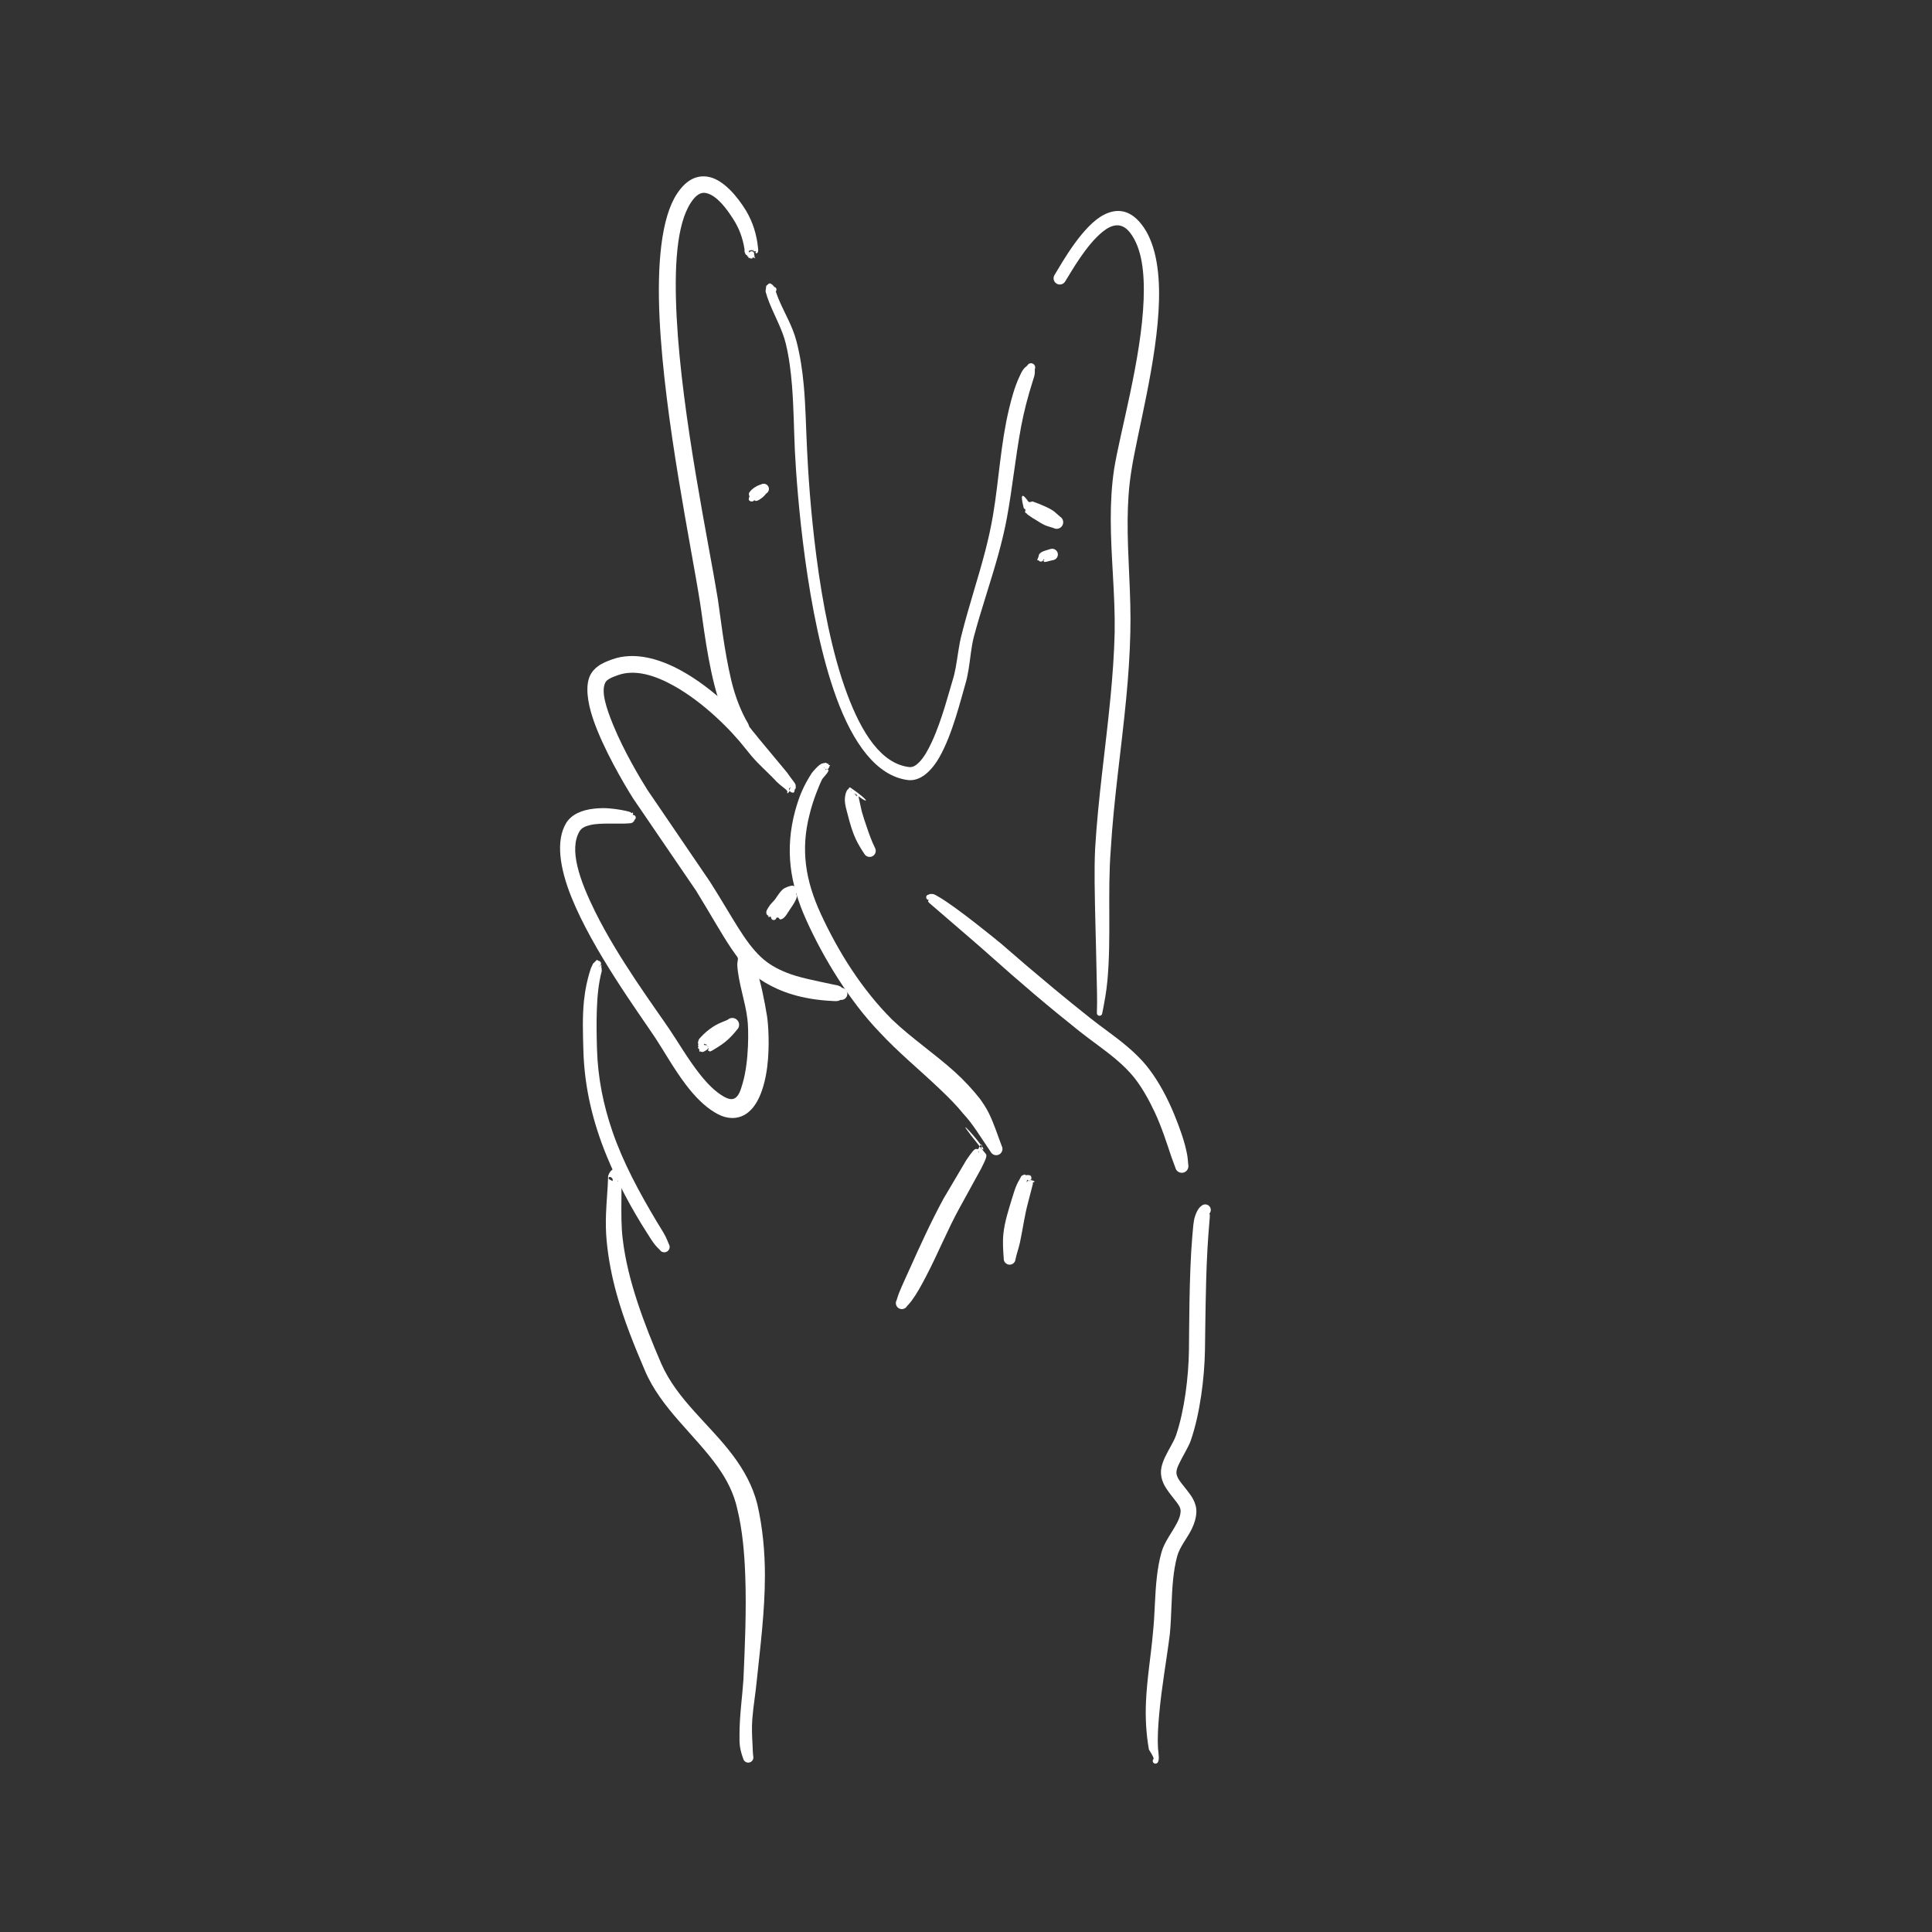 <?xml version="1.0" encoding="UTF-8" standalone="no"?>
<!DOCTYPE svg PUBLIC "-//W3C//DTD SVG 1.1//EN" "http://www.w3.org/Graphics/SVG/1.1/DTD/svg11.dtd">
<svg width="100%" height="100%" viewBox="0 0 5906 5906" version="1.1" xmlns="http://www.w3.org/2000/svg" xmlns:xlink="http://www.w3.org/1999/xlink" xml:space="preserve" xmlns:serif="http://www.serif.com/" style="fill-rule:evenodd;clip-rule:evenodd;stroke-linejoin:round;stroke-miterlimit:2;">
    <rect x="0" y="0" width="5906" height="5906" fill="#333333" stroke="none"/>
    <g id="Peace">
        <g id="_2" serif:id="2">
            <path d="M3696.42,3710.65C3696.8,3710.43 3698.1,3711.73 3698.1,3711.73C3698.1,3711.73 3698.56,3716.45 3698.3,3719.6C3697.79,3725.97 3697.25,3733.82 3696.43,3743.07C3692.82,3783.62 3688.93,3847.68 3687.22,3912.34C3684.73,4006.51 3683.97,4101.61 3683.51,4127.18C3682.76,4169.59 3679,4218.14 3671.93,4266.18C3664.79,4314.65 3654.3,4362.58 3640.21,4403.29C3633.02,4424.09 3615.54,4450.66 3604.13,4475.08C3600.19,4483.5 3596.91,4491.47 3596.34,4498.61C3595.31,4512 3603.37,4523.19 3611.79,4534.39C3624.2,4550.9 3638.82,4566.77 3647.54,4583.4C3654.14,4595.98 3657.75,4609.03 3657.19,4622.75C3656.46,4640.68 3651.09,4657.43 3643.28,4673.58C3629.56,4701.99 3606.42,4727.96 3598.33,4758.21C3592.39,4780.45 3588.78,4803.2 3586.37,4826.2C3580.43,4882.57 3581.56,4940.34 3576.05,4996.04C3566.09,5075.49 3550.63,5159.1 3543.48,5241.26C3540.43,5276.25 3537.97,5310.74 3540,5344.99C3539.93,5347.2 3543.64,5370.78 3541.91,5380.01C3540.93,5385.23 3539.23,5388.63 3536.85,5389.86C3533.18,5392.5 3528.06,5391.68 3525.41,5388.02C3523.52,5385.4 3523.4,5382.04 3524.82,5379.37C3525.93,5379.09 3526.47,5378.28 3526.59,5377.12C3526.61,5377.09 3526.63,5377.07 3526.66,5377.05C3526.64,5377.07 3526.61,5377.09 3526.59,5377.1C3527.25,5370.12 3512.71,5350.06 3512.24,5348.36C3503.74,5301.18 3501.06,5252.44 3503.15,5203.13C3506.2,5131.58 3518.62,5059.58 3524.52,4990.71C3530.54,4934.97 3529.92,4877.09 3536.42,4820.69C3539.36,4795.13 3543.71,4769.87 3550.58,4745.19C3559.77,4712.1 3584.33,4683.28 3599.68,4652.26C3604.67,4642.17 3608.54,4631.81 3609.1,4620.57C3609.74,4607.77 3600.58,4597.02 3591.69,4585.55C3578.78,4568.91 3564.41,4552.1 3556.39,4534C3550.93,4521.67 3548.08,4508.75 3549.11,4494.98C3550.01,4482.97 3554.49,4469.24 3561.06,4455.06C3571.67,4432.1 3588.33,4407.3 3595.01,4387.75C3608.04,4349.59 3617.6,4304.65 3624.09,4259.24C3630.65,4213.33 3634.03,4166.94 3634.56,4126.43C3635.21,4088.16 3634.65,3895.16 3644.69,3780.68C3646.91,3755.45 3648.03,3733.45 3653.02,3718.35C3658.95,3700.39 3666.52,3690.23 3672.35,3686.69C3678.98,3680.07 3689.74,3680.07 3696.36,3686.69C3702.97,3693.3 3702.99,3704.02 3696.42,3710.65ZM3524.82,5379.37C3524.68,5379.4 3524.53,5379.43 3524.38,5379.45C3522.8,5379.64 3525.26,5378.06 3526.59,5377.1C3526.59,5377.11 3526.59,5377.11 3526.59,5377.12C3525.85,5377.77 3525.26,5378.54 3524.82,5379.37Z" style="fill:#fff;"/>
            <path d="M2839.19,2751.1C2834.67,2750.99 2831.09,2747.23 2831.2,2742.71C2831.31,2738.19 2835.07,2734.61 2839.59,2734.72C2841.66,2732.66 2842.66,2732.7 2850.68,2732.86C2855.73,2732.96 2862.57,2737.53 2871.26,2742.61C2925.22,2774.14 3044.19,2871.42 3059.8,2884.26C3113.08,2930.85 3167.24,2976.97 3221.97,3022.32C3258.42,3052.53 3295.1,3082.43 3332.1,3111.71C3368.48,3140.58 3407.56,3167.01 3443.28,3197C3468.47,3218.14 3492.02,3241.02 3512.16,3267.38C3542.03,3306.48 3568.89,3355.97 3590.05,3407.97C3606.43,3448.24 3621.5,3489.51 3628.85,3528.84C3630.87,3539.7 3631.52,3550.25 3632.45,3560.64C3634.83,3571.56 3627.9,3582.35 3616.99,3584.73C3606.08,3587.11 3595.29,3580.18 3592.91,3569.27C3589.17,3558.15 3584.4,3547.14 3580.43,3535.25C3566.03,3492.16 3550.78,3444.55 3530.17,3400.48C3512.7,3363.13 3492.95,3327.82 3470.86,3298.96C3453.03,3275.67 3432.08,3255.58 3409.81,3236.89C3374.44,3207.22 3335.76,3181.05 3299.76,3152.46C3253.22,3115.41 3207.06,3077.56 3161.55,3038.97C3116.07,3000.39 3071.23,2961.07 3026.89,2921.56C3012.47,2907.9 2898.25,2809.98 2851.8,2769.82C2845.38,2764.26 2840.09,2760.29 2837.7,2756.76C2835.36,2753.3 2840.22,2752.22 2839.19,2751.1Z" style="fill:#fff;"/>
            <path d="M3369.38,3097.96C3368.87,3102.45 3364.81,3105.68 3360.32,3105.17C3355.83,3104.66 3352.6,3100.59 3353.11,3096.1C3354.69,3056.32 3352.93,3016.73 3352.21,2976.67C3350.53,2883.61 3347.15,2789.76 3346.18,2696.57C3345.82,2662.66 3346.21,2628.86 3347.66,2595.22C3356.79,2439.95 3379.89,2285.86 3394.76,2131.11C3401.06,2065.49 3405.91,1999.76 3407.45,1933.74C3409.43,1818.27 3395.63,1702.7 3395.52,1587.46C3395.47,1536.69 3398.08,1485.99 3405.56,1435.4C3423.53,1321.74 3489.26,1097.15 3496.03,916.034C3499.16,832.547 3490.59,758.58 3454.99,711.913C3428.71,677.437 3398.59,685.901 3370.73,708.391C3320.16,749.198 3275.42,829.698 3255.97,860.698C3250.45,869.637 3238.72,872.416 3229.78,866.901C3220.84,861.385 3218.06,849.65 3223.58,840.711C3247.77,800.816 3310.68,687.888 3376.24,655.683C3414.12,637.069 3453.3,639.872 3489.22,685.357C3530.82,738.093 3545.29,821.889 3543.02,917.469C3538.68,1100.58 3474.76,1328.32 3457.88,1443.37C3450.35,1491.35 3447.55,1539.46 3447.12,1587.67C3446.1,1703.15 3458.55,1819.12 3455.32,1934.82C3453.85,2002.01 3449.08,2068.92 3442.69,2135.71C3427.94,2289.88 3404.66,2443.36 3395.47,2598.04C3385.27,2729.98 3397.31,2865.44 3385.28,2997.82C3382.21,3031.71 3376.05,3064.78 3369.38,3097.96Z" style="fill:#fff;"/>
            <path d="M2366.41,877.07C2369.57,877.442 2372.35,879.643 2373.31,882.879C2374.17,885.781 2373.35,888.784 2371.41,890.837C2384.75,931.431 2407.49,968.366 2423.26,1008.36C2427.71,1019.64 2431.62,1031.16 2434.72,1043.02C2445.95,1086.21 2452.69,1130.91 2456.88,1176.12C2463.03,1242.5 2463.76,1309.94 2467.15,1374.99C2473.04,1501.1 2497.05,1873.4 2589.66,2121.53C2634.98,2242.93 2694.99,2334.99 2779.45,2344.89C2790.77,2346.2 2800.57,2339.58 2810.05,2329.95C2824.52,2315.22 2836.97,2292.97 2848.49,2268.13C2879.82,2200.55 2901.57,2113.29 2911.75,2080.76C2916,2067.44 2919.05,2054.04 2921.55,2040.59C2927.87,2006.45 2930.96,1972.1 2940.03,1938.36C2961.63,1852.48 2989.95,1768.87 3012.12,1683.17C3021.41,1647.25 3029.56,1610.95 3035.71,1573.98C3053.47,1469.05 3058.96,1356.19 3084.53,1250.12C3092.45,1217.27 3101.16,1184.55 3115.1,1154.09C3119.37,1144.76 3123.3,1135.24 3129.76,1127.27C3133,1123.27 3136.32,1121.17 3140.2,1117.79C3143.18,1111.41 3150.77,1108.65 3157.15,1111.63C3163.53,1114.61 3166.29,1122.2 3163.31,1128.58C3163.02,1134.21 3163.78,1138.69 3162.87,1144.26C3161.7,1151.46 3159.16,1158.23 3156.97,1165.18C3142.48,1211.01 3130.08,1257.62 3121.2,1305.55C3104.18,1397.48 3094.72,1492.19 3078.36,1581.43C3071.37,1619.53 3062.28,1656.87 3052.12,1693.84C3028.68,1779.13 2999.4,1862.33 2976.68,1947.84C2968.49,1980.77 2966.25,2014.2 2960.74,2047.47C2958.23,2062.61 2955.07,2077.71 2950.59,2092.74C2938.68,2131.64 2911.86,2246.25 2870.23,2317.25C2843.86,2362.23 2809.99,2389.2 2774.5,2384.45C2679.02,2371.76 2607.51,2271.43 2557.01,2133.61C2464.58,1881.34 2436.22,1504.7 2429.81,1376.8C2426.93,1312.16 2426.37,1245.2 2421.11,1179.2C2417.66,1135.78 2412.28,1092.76 2402.28,1051.13C2399.74,1040.5 2396.47,1030.17 2392.72,1020.03C2376.54,976.284 2352.38,935.842 2340.23,890.994L2342.26,874.116C2346.76,870.956 2350.78,862.916 2357.37,867.965C2359.28,869.435 2361.66,870.14 2364.03,873.55C2364.97,874.903 2366.74,876.039 2366.41,877.07Z" style="fill:#fff;"/>
            <path d="M2305.89,1528.44C2304.44,1531.39 2301.29,1533.29 2297.82,1532.99C2289.29,1532.23 2287.68,1527.51 2289.7,1521.11C2289.95,1520.3 2291,1519.54 2291.02,1518.33C2291.09,1512.92 2289.3,1517.81 2289.39,1508.61C2289.4,1507.13 2290.35,1506.18 2291.3,1504.68C2294.51,1499.62 2300.66,1494.07 2307.01,1489.87C2316.46,1483.61 2326.24,1480.88 2327.28,1480.56C2335.07,1476.5 2344.7,1479.52 2348.76,1487.31C2352.83,1495.1 2349.8,1504.72 2342.01,1508.79C2341.33,1509.32 2336.84,1516.09 2329.67,1521.6C2324.63,1525.48 2318.99,1529.52 2314.15,1530.82C2309.34,1532.12 2307.03,1530.7 2305.89,1528.44ZM2304.23,1518.94C2304.15,1518.81 2304.06,1518.72 2303.95,1518.68C2304.04,1518.76 2304.14,1518.85 2304.23,1518.94Z" style="fill:#fff;"/>
            <path d="M3139.68,1572.04C3139.16,1571.94 3138.63,1571.36 3138.51,1571.25L3139.68,1572.04ZM3139.68,1572.04C3139.92,1572.09 3140.17,1572.03 3140.37,1571.75C3141.31,1570.45 3136.01,1569.58 3134.76,1567.28C3131.52,1561.33 3134.52,1566.11 3134.41,1561.41C3134.35,1558.8 3134.36,1557.45 3134.39,1556.81C3132.32,1556.2 3130.49,1554.77 3129.43,1552.7C3129.93,1552.58 3109.59,1484.65 3143.43,1533.12C3146.21,1537.1 3155.3,1532.76 3156.03,1532.75L3178.74,1541.22C3191.94,1547.28 3205.73,1552.3 3217.84,1560.3C3226.05,1565.72 3232.48,1572.63 3239.99,1579.01C3249.64,1584.46 3253.04,1596.72 3247.59,1606.37C3242.14,1616.02 3229.88,1619.42 3220.23,1613.97C3210.99,1610.86 3201.84,1608.97 3192.99,1604.88C3180.41,1599.07 3169.28,1590.57 3157.15,1583.82L3139.68,1572.04ZM3134.6,1556.87C3134.63,1557.11 3134.66,1557.35 3134.66,1557.35C3134.66,1557.35 3134.76,1557.21 3134.95,1556.96C3134.83,1556.93 3134.71,1556.9 3134.6,1556.87Z" style="fill:#fff;"/>
            <path d="M3190.08,1708.96C3189.97,1711.58 3188.61,1714.1 3186.22,1715.58C3182.38,1717.96 3177.33,1716.78 3174.94,1712.94C3166.49,1712.4 3172.87,1712.11 3175.98,1696.08C3176.43,1693.75 3178.2,1692.57 3180.98,1690.04C3186.86,1684.69 3200.3,1681.78 3212.3,1677.98C3221.69,1675.72 3231.15,1681.52 3233.41,1690.92C3235.66,1700.31 3229.87,1709.77 3220.47,1712.03C3210.28,1713.72 3200.09,1717.58 3193.58,1717.99C3191.15,1718.15 3190.24,1713.84 3190.12,1715.14C3189.97,1716.6 3189.04,1713.04 3190.15,1713.01C3194.08,1712.93 3191.82,1711.32 3190.08,1708.96Z" style="fill:#fff;"/>
            <path d="M2522.74,2350.55C2523.84,2352.68 2523.98,2355.36 2526.02,2352.28C2527.21,2350.49 2536.03,2353.12 2531.25,2352.74C2530.11,2352.65 2533.13,2353.5 2532.61,2355.33C2532.12,2357.09 2531.37,2359.13 2529.79,2361.46C2524.27,2369.56 2514.33,2379.91 2513.62,2381.32C2506.76,2395.02 2501.12,2409.24 2495.64,2423.6C2487.4,2445.14 2480.25,2467.12 2474.88,2489.45C2460.89,2543.42 2457.8,2593.88 2463.89,2643.35C2470.03,2693.31 2485.55,2742.24 2508.73,2792.73C2535.19,2850.26 2567.12,2909.27 2604.02,2964.93C2640.64,3020.17 2682.17,3072.05 2726.89,3116.62C2786.47,3173.78 2857.65,3221.32 2919.59,3277.5C2947.74,3303.03 2973.48,3330.75 2996.66,3360.33C3006.23,3373.95 3015.28,3387.67 3022.59,3402.4C3038.73,3434.94 3049.2,3469.18 3062.31,3503.3C3067.23,3512.65 3063.62,3524.24 3054.27,3529.15C3044.92,3534.07 3033.33,3530.47 3028.41,3521.11C3014.14,3500.05 3000.59,3479.18 2986.38,3458.26C2973.17,3438.8 2959.4,3420.13 2943.05,3402.83C2921.71,3376.21 2897.16,3352.28 2872.19,3328.48C2811.14,3270.29 2744.59,3215.86 2688.09,3154.68C2642.07,3106.71 2599.93,3050.9 2562.26,2992.16C2524.86,2933.83 2491.79,2872.63 2464.82,2812.72C2439.83,2757.31 2423.3,2703.61 2417.05,2648.91C2410.76,2593.81 2414.77,2537.69 2430.95,2477.83C2436.62,2457.71 2442.99,2437.63 2451.42,2418.41C2459.9,2399.07 2470.21,2380.68 2481.68,2363.02C2483.31,2360.79 2503.66,2335.49 2514.56,2333.6C2525.27,2331.75 2525.29,2330.63 2526.82,2333.12C2528.71,2336.21 2531.48,2331.86 2531.46,2334.82C2531.42,2339.83 2541.5,2338.15 2535.45,2342.42C2534.33,2343.21 2536.61,2344.21 2534.74,2344.9C2533.9,2349.34 2529.61,2352.26 2525.17,2351.42C2524.3,2351.26 2523.48,2350.96 2522.74,2350.55ZM2520.38,2348.58C2519.87,2347.96 2519.45,2347.28 2519.14,2346.54C2518.92,2347.69 2518.04,2348.81 2519.54,2348.6C2519.84,2348.55 2520.12,2348.55 2520.38,2348.58ZM2518.67,2345C2518.58,2344.55 2518.52,2344.08 2518.51,2343.61C2517.95,2344.07 2517.32,2344.38 2518,2344.64C2518.28,2344.74 2518.5,2344.86 2518.67,2345Z" style="fill:#fff;"/>
            <path d="M2624.16,2434.03L2634.13,2479.55C2638.29,2495.01 2643.52,2510.09 2648.61,2525.19C2656.25,2547.83 2664.09,2570.3 2674.74,2591.82C2679.76,2600.82 2676.53,2612.21 2667.53,2617.23C2658.52,2622.25 2647.14,2619.01 2642.12,2610.01C2632.42,2595.37 2623.22,2580.6 2615.91,2564.74C2605.03,2541.17 2597.98,2515.98 2591.53,2490.7C2588.53,2478.27 2581.67,2458.27 2582.73,2440.99C2583.39,2430.22 2585.82,2420.62 2591.01,2413.34C2596.31,2413.18 2593.71,2403.58 2600.66,2408.35C2661.2,2449.95 2654.78,2457.72 2624.16,2434.03ZM2620.79,2431.38C2618.67,2429.68 2616.46,2427.85 2614.16,2425.88C2614.06,2425.95 2613.96,2426.02 2613.86,2426.08C2615.4,2428.45 2620.75,2441.96 2617.74,2432.51C2617.09,2430.48 2620.53,2434.11 2620.5,2432.39C2620.49,2431.99 2620.6,2431.66 2620.79,2431.38ZM2613.49,2426.31C2612.78,2426.72 2612.02,2427.02 2611.24,2427.2C2612.21,2427.65 2614.18,2429.92 2613.56,2426.72C2613.53,2426.56 2613.51,2426.42 2613.49,2426.31ZM2601.35,2420.76C2600.77,2417.72 2601.95,2414.47 2604.63,2412.55C2600.7,2415.37 2600.26,2418.27 2601.35,2420.76Z" style="fill:#fff;"/>
            <path d="M2290.82,771.468C2293.06,768.337 2297.27,767.123 2300.9,768.782C2305.01,770.662 2306.82,775.526 2304.94,779.636C2311.45,785.185 2303.55,781.351 2305.84,784.609C2314.75,797.286 2300.11,781.215 2300.04,789.596C2300.02,792.173 2298.38,787.717 2297.86,790.069C2297.14,793.293 2296.32,787.227 2294.97,790.1C2292.9,794.486 2294.25,785.35 2290.74,788.945C2288.91,790.825 2290.93,786.116 2288.63,787.741C2284.55,790.627 2291.38,782.585 2284.92,784.164C2280.44,785.256 2289.25,782.607 2281.56,779.497C2279.27,778.572 2278.64,776.367 2276.46,770.617C2275.36,767.711 2276.3,763.542 2275.9,761.513C2273.27,744.615 2269.04,728.454 2263.22,712.881C2257.5,697.545 2250.04,682.887 2240.77,668.746C2221.07,637.848 2191.68,597.661 2158.88,590.201C2142.68,586.517 2127.52,595.514 2111.82,619.576C2067.9,686.847 2060.58,817.934 2068.57,970.619C2084.56,1276.24 2167.92,1666.03 2194.37,1831.3C2201.71,1878.79 2213.24,1986.41 2235.53,2080.12C2248.3,2133.78 2267.86,2180.08 2286.35,2210.86C2289,2215.29 2289.27,2219.9 2291.81,2223.79C2300.06,2230.67 2301.18,2242.95 2294.3,2251.2C2287.43,2259.46 2275.14,2260.58 2266.89,2253.7C2258.18,2249.07 2249.95,2243.11 2242.18,2234.63C2221.71,2212.28 2208.24,2175.37 2195.53,2135.15C2163.15,2032.61 2148.7,1895.63 2139.62,1839.96C2113.59,1673.53 2031.02,1280.9 2016.27,973.241C2008.3,806.987 2021.5,664.9 2069.69,591.92C2101.79,543.302 2137.56,533.674 2170.29,541.599C2213.65,552.097 2255.38,602.434 2280.58,643.992C2290.93,661.543 2299.11,679.608 2305.1,698.41C2311.02,717.003 2314.99,736.21 2317.06,756.179C2317.4,759.476 2318.58,765.799 2316.87,770.743C2316.16,772.805 2312.64,773.464 2313.78,774.522C2316.03,776.592 2309.33,773.71 2310.29,772.814C2312.56,770.69 2307.16,772.482 2308.84,770.845C2317.01,762.86 2301.47,772.79 2302.74,765.547C2303.88,759.065 2298.9,770.483 2297.18,764.305C2296.1,760.401 2295.86,768.663 2293.44,764.899C2291.96,762.579 2293.27,768.246 2291.04,766.004C2289.07,764.019 2291.77,769.906 2288.88,767.832C2286.01,765.777 2292.27,771.802 2288.17,769.745C2286.76,769.037 2289.28,770.327 2290.82,771.468Z" style="fill:#fff;"/>
            <path d="M2414.27,2417.33C2413.1,2420.61 2404.07,2430.48 2406.85,2421.14C2408.64,2415.12 2392.62,2407.74 2373.83,2389.33C2355.39,2369.25 2334.97,2351.17 2316.01,2331.55C2302.74,2317.81 2290.43,2303.21 2278.7,2288.17C2234.05,2230.88 2149.98,2146.76 2060.43,2096.74C2002.07,2064.15 1941.58,2045.23 1889.14,2063.82C1880.4,2066.93 1870.86,2070.25 1862.54,2075.18C1857.27,2078.32 1852.34,2082.01 1849.78,2087.75C1837.39,2115.47 1853.19,2163.89 1874.09,2215.32C1906.27,2294.54 1956.53,2378.77 1978.63,2413.94L2170.68,2695.88C2240.29,2805.59 2275.07,2877.85 2326.31,2925.8C2347.81,2945.93 2372.75,2960.61 2404.4,2973.33C2440.91,2988 2486.8,2996.65 2546.8,3009.54C2554.04,3011.1 2561.71,3011.84 2568.67,3015.41C2571.03,3016.62 2571.75,3018.02 2573.83,3019.74C2584.01,3020.93 2591.3,3030.17 2590.11,3040.36C2588.91,3050.54 2579.67,3057.84 2569.48,3056.64C2566.66,3057.82 2565.1,3059.02 2562.15,3059.65C2556.65,3060.83 2551.19,3060.27 2545.78,3060.01C2448.55,3055.22 2386.17,3031.55 2338.77,3003.6C2254.79,2954.07 2219.26,2871.12 2127.81,2722.73L1935.57,2441.04C1909.02,2398.89 1843.79,2289.03 1812.84,2197.34C1794.95,2144.36 1789.8,2096.47 1802.99,2066.87C1808.72,2054.01 1817.78,2043.96 1828.82,2036.03C1841.69,2026.78 1857.5,2020.63 1871.97,2015.48C1937.08,1992.31 2013.09,2011.26 2085.56,2051.78C2181.36,2105.35 2271.23,2195.51 2318.89,2256.91L2406.48,2362.25C2421.04,2384.01 2431.47,2393.74 2432.17,2399.96C2433.87,2415.13 2430.99,2409.48 2430.16,2411.94C2427.46,2420.03 2429.56,2424.89 2420.86,2422.56C2417.76,2422.15 2415.3,2420.06 2414.27,2417.33ZM2413.92,2416.11C2413.73,2415.23 2413.69,2414.31 2413.82,2413.37C2414.26,2410.07 2416.61,2407.49 2419.61,2406.59C2413.11,2407.66 2409.14,2411.76 2413.92,2416.11Z" style="fill:#fff;"/>
            <path d="M1934.01,2491.31C1937.55,2490.74 1941.19,2492.56 1942.76,2495.98C1944.64,2500.09 1942.83,2504.96 1938.72,2506.84C1938.91,2512.24 1941.28,2506.79 1933.31,2514.57C1931.08,2516.74 1926.2,2516.51 1920.16,2517.09C1906.43,2518.38 1884.11,2517.24 1859.84,2517.61C1841.51,2517.89 1822.01,2517.95 1804.85,2521.95C1790.87,2525.22 1778.27,2530.14 1771.84,2540.95C1738.63,2596.26 1771.21,2689.82 1819.8,2787.89C1890.41,2930.42 2001.61,3079.92 2045.23,3144.67C2072.14,3184.16 2103,3237.72 2139.02,3283.33C2161.6,3311.91 2186.14,3337.32 2213.35,3352.7C2225.53,3359.33 2235.21,3361.71 2243.3,3358.59C2258.33,3352.8 2263.99,3332.9 2270.45,3310.73C2290.16,3243.09 2288.71,3143.46 2284.69,3114.61C2278.33,3061.13 2257.58,3006.19 2253.88,2951.6C2253.4,2944.46 2255.19,2938.76 2255.85,2931.74C2253.1,2921.66 2259.05,2911.25 2269.12,2908.51C2279.2,2905.76 2289.61,2911.71 2292.35,2921.78C2295.61,2925.3 2298.46,2927.1 2301.01,2931.21C2305.69,2938.76 2307.67,2947.63 2310.46,2956.21C2326.25,3004.82 2336.65,3056.76 2344.69,3105.91C2348.52,3129.84 2353.43,3197.46 2345.3,3261.8C2340.29,3301.49 2329.93,3339.73 2314.51,3366.96C2299.96,3392.64 2280.68,3409.82 2257.37,3415.45C2237.37,3420.28 2213.29,3417.98 2185.46,3400.88C2153,3381.66 2123.4,3351.04 2096.8,3316.04C2060.85,3268.75 2030.06,3213.6 2003.24,3172.77C1952.54,3096.58 1812.12,2904.97 1746.89,2742.84C1710.3,2651.88 1698.88,2569.09 1730.6,2516.21C1746.74,2489.56 1779.21,2475.8 1816.19,2472C1831.12,2470.47 1846.73,2469.84 1861.59,2471.08C1887.84,2473.27 1911.68,2477.83 1925.14,2481.84C1928.56,2482.86 1930.88,2486.74 1932.08,2485.33C1936.21,2480.49 1935.78,2488.36 1934.01,2491.31Z" style="fill:#fff;"/>
            <path d="M1835.08,2951.22C1835.89,2951.06 1837.53,2951.74 1836.8,2950.62C1836.05,2949.46 1841.37,2950.27 1839.48,2951.02C1836.27,2952.28 1839.97,2960.12 1839.55,2968.54C1829.27,3006.85 1825.92,3046.56 1824.5,3086.5C1823.06,3127.28 1823.78,3168.34 1825.02,3208.44C1827.75,3296.87 1844.9,3379.19 1871.87,3457.82C1904.9,3554.09 1953.79,3644.17 2007.46,3734.29C2016.71,3749.82 2026.91,3764.89 2035.2,3781.13C2038.84,3788.26 2041.31,3795.57 2044.48,3802.95C2049.4,3810.55 2047.22,3820.71 2039.62,3825.62C2032.03,3830.54 2021.87,3828.36 2016.95,3820.76C2012.22,3815.86 2007.36,3811.57 2003.08,3806.29C1993.37,3794.33 1985.59,3781.01 1977.34,3768.13C1928.93,3692.51 1887.73,3614.51 1854.7,3534C1813.12,3432.64 1786.39,3326.1 1783.29,3209.63C1782,3160.11 1780,3109.07 1785.19,3059.05C1788.74,3024.81 1795.82,2991.2 1806.73,2958.74C1810.65,2952.07 1811.68,2946.51 1814.08,2944.45C1826.95,2933.37 1822.75,2932.43 1828.97,2936.9C1830.06,2937.69 1831.95,2937.2 1833.47,2938.47C1837.33,2940.81 1838.58,2945.85 1836.24,2949.72C1835.9,2950.27 1835.51,2950.77 1835.08,2951.22ZM1834.66,2951.61C1833.64,2952.51 1832.42,2953.13 1831.13,2953.44C1833.48,2954.06 1834.85,2954.34 1834.66,2951.73C1834.65,2951.69 1834.65,2951.65 1834.66,2951.61Z" style="fill:#fff;"/>
            <path d="M1899.59,3597.4C1899.56,3596.48 1899.54,3595.56 1899.52,3594.64C1899.88,3595.73 1899.82,3596.64 1899.59,3597.4ZM1888.53,3611.81C1893.41,3610.68 1897.99,3608.14 1898.13,3600.26C1898.15,3599.68 1899.16,3598.8 1899.59,3597.4C1900.65,3642.27 1898.62,3686.68 1899.79,3731.28C1900.28,3749.9 1901.25,3768.56 1903.54,3787.31C1911.36,3853.39 1927.95,3917.47 1948.61,3980.35C1969.54,4044.06 1994.71,4106.56 2021.21,4167.98C2069.5,4278.77 2169.86,4354.59 2240.43,4449.08C2273.62,4493.52 2300.83,4541.67 2315.14,4598.39C2331.09,4668.12 2338.34,4741.72 2338.3,4816.33C2338.26,4924.53 2324.17,5034.44 2313.43,5137.37C2310.08,5173.89 2302.87,5214.7 2299.73,5255.53C2297.65,5282.69 2299.11,5309.7 2300.58,5335.34C2301.23,5346.74 2301.02,5357.78 2302.6,5368.6C2304.71,5377.05 2299.57,5385.62 2291.12,5387.74C2282.67,5389.85 2274.1,5384.7 2271.98,5376.26C2267.73,5364.43 2263.95,5352.24 2262.06,5339.25C2260.28,5327.1 2260.66,5314.48 2260.63,5301.76C2260.48,5245.66 2269.3,5185.67 2272.63,5134.34C2277.1,5032.57 2282.09,4923.86 2278.22,4817.41C2275.67,4747.32 2269.73,4678.18 2253.86,4612.85C2243.13,4563.96 2221.12,4521.97 2193.51,4483.37C2122.61,4384.2 2020.04,4304.45 1971.32,4189.42C1938.89,4113.62 1907.62,4036.5 1885.43,3956.97C1870.44,3903.25 1859.73,3848.45 1854.44,3792.59C1851.92,3765.39 1851.53,3738.42 1852.52,3711.51C1853.95,3672.58 1857.97,3633.88 1859.08,3594.64C1865.77,3574.49 1877.16,3572.91 1879.57,3573.73C1883.97,3575.22 1894.14,3572.77 1895.13,3581.41C1895.34,3583.32 1901.31,3584.15 1898.24,3589.22C1896.03,3592.88 1892.9,3594.18 1889.14,3603.69C1888.01,3606.55 1888.66,3609.62 1888.53,3611.81ZM1872.32,3610.81C1872.3,3609.93 1872.42,3609.03 1872.69,3608.14C1872.96,3607.29 1873.44,3605.71 1872.78,3604.38C1869.41,3597.61 1862.73,3596.47 1861.22,3599.25C1858.84,3603.64 1862.36,3605.26 1863.88,3605.82C1867.54,3607.19 1870.15,3609.18 1872.32,3610.81Z" style="fill:#fff;"/>
            <path d="M2990.38,3512.84C2991.97,3509.11 2993.41,3506.26 2994.68,3504.14C2996.17,3506 2997.71,3507.91 2999.29,3509.88C2998.93,3510.54 2998.52,3511.2 2998.07,3511.84C2999.13,3511.7 3000.15,3511.84 3001.08,3512.1C3005.03,3517.01 3009.25,3522.23 3013.76,3527.79C3014.68,3528.92 3015.41,3529.46 3015.18,3534.05C3014.68,3544.15 3002.17,3565.33 2999.53,3571.93L2933.72,3691.67C2895.59,3760.8 2866.17,3835.01 2829.22,3904.99C2816.19,3929.66 2803.06,3954.25 2786.56,3976.61C2782.27,3982.43 2777.49,3987.33 2772.72,3992.74C2767.64,4001.49 2756.42,4004.47 2747.68,3999.4C2738.93,3994.33 2735.95,3983.11 2741.02,3974.36C2743.27,3967.76 2744.81,3961.35 2747.38,3954.87C2757.31,3929.84 2768.89,3905.64 2779.94,3880.97C2812.65,3807.95 2846.04,3734.72 2884.08,3664.53L2954.15,3545.99C2958.55,3540.32 2971.51,3519.39 2979.87,3513.52C2982.1,3511.95 2983,3512.26 2984.27,3512.29C2986.8,3512.36 2988.8,3512.56 2990.38,3512.84ZM3001.35,3503.85C3005.52,3509.97 3007.46,3514.02 3005.38,3514.01C3004.93,3514.01 3003.26,3512.72 3001.08,3512.1C3000.48,3511.35 2999.88,3510.61 2999.29,3509.88C3000.4,3507.81 3001.08,3505.68 3001.35,3503.85ZM3001.35,3503.85C3000.44,3502.51 2999.42,3501.08 2998.32,3499.56C3000.79,3497.69 3001.9,3500.14 3001.35,3503.85ZM2994.68,3504.14C2907.25,3395.05 2974.04,3466.27 2998.32,3499.56C2997.32,3500.32 2996.11,3501.78 2994.68,3504.14ZM2991.5,3519.05C2991.04,3519.12 2990.6,3519.11 2990.22,3519C2989.69,3521 2991.76,3523.52 2993.08,3524.89C2991.82,3523.2 2991.27,3521.1 2991.5,3519.05ZM2998.57,3528.1C3000.87,3528.58 3003.68,3528.16 3006.14,3524.96C3004.3,3527.36 3001.38,3528.46 2998.57,3528.1Z" style="fill:#fff;"/>
            <path d="M3140.9,3592.58C3141.21,3592.43 3141.52,3592.3 3141.85,3592.18C3141.95,3591.7 3141.85,3591.12 3142.21,3591.64C3142.3,3591.77 3142.38,3591.89 3142.46,3591.99C3143.04,3591.84 3143.65,3591.74 3144.27,3591.72C3144.33,3591.39 3144.36,3591.18 3144.44,3591.4C3144.48,3591.51 3144.52,3591.62 3144.56,3591.72C3144.6,3591.72 3144.63,3591.72 3144.67,3591.72C3144.65,3591.76 3144.63,3591.81 3144.62,3591.86C3146.21,3595.59 3147.56,3590.16 3147.52,3591.9C3147.43,3596.07 3151.34,3591.03 3150.28,3593.52C3148.91,3596.76 3154.15,3593.74 3152.14,3595.87C3149.29,3598.9 3156.9,3598.06 3153.15,3599.5C3148.34,3601.35 3158.6,3607.13 3151.54,3604.89C3150.74,3604.63 3150.75,3606.14 3150.74,3607.65C3154.97,3607.36 3169.94,3612.72 3158.27,3614.03C3156.92,3614.18 3157.86,3617.12 3157.35,3619.6L3142.66,3676.25C3131.99,3715.83 3126.69,3757.03 3118.1,3797.37C3114.34,3815.04 3108.2,3831.42 3104.4,3849C3103.83,3858.96 3095.28,3866.57 3085.33,3866C3075.38,3865.43 3067.76,3856.88 3068.33,3846.93C3066.54,3821.66 3064.62,3796.69 3067.33,3771.36C3071.31,3734.16 3083.23,3698.14 3093.99,3662.58C3098.44,3648.53 3102.47,3634.17 3108.58,3620.68C3111.29,3614.7 3114.51,3609.18 3117.77,3603.5C3120.75,3598.82 3121.83,3594.44 3124.46,3593.41C3136.16,3588.85 3130.53,3590.24 3135.4,3592.19C3140.56,3594.26 3138.04,3590.34 3139.82,3591.84C3140.27,3592.22 3140.63,3592.46 3140.9,3592.58ZM3149.89,3610.47C3149.4,3610.37 3148.6,3609.66 3147.33,3607.95C3147.19,3607.77 3147.03,3608.11 3146.84,3608.58C3147.8,3609.59 3149.68,3612.1 3149.89,3610.47ZM3145.89,3610.13C3145.51,3610.3 3145.05,3609.88 3144.48,3608.09C3142.75,3608.07 3141.15,3607.52 3139.84,3606.59C3135.69,3620.89 3141.72,3609.59 3142.63,3608.14C3143.16,3607.31 3144.89,3613.1 3145.89,3610.13Z" style="fill:#fff;"/>
            <path d="M2433.4,2733.08C2433.61,2733.3 2433.97,2733.88 2434.59,2735.1C2435.3,2736.47 2436.55,2736.99 2435.91,2741.35C2434.14,2753.35 2415.82,2778.18 2414.22,2780.99C2408.7,2788.56 2401.81,2803.03 2392.21,2808.41C2378.64,2816.02 2385.2,2801.39 2373.47,2805.45C2372.84,2809.97 2368.66,2813.13 2364.13,2812.5C2359.61,2811.87 2356.45,2807.68 2357.08,2803.16C2354.38,2802.3 2352.35,2801.72 2350.86,2801.38C2349.62,2800.16 2347.61,2798.44 2344.53,2796.05C2341.9,2794.01 2343.51,2793.93 2342.76,2790.46C2341.48,2784.6 2346.35,2778.44 2350.08,2772.11C2355.32,2763.21 2364.57,2755.56 2369.31,2749.18C2371.38,2746.8 2387.03,2720.59 2397.66,2715.37C2426.98,2700.98 2428.66,2710.61 2428.66,2710.63C2436.09,2715.58 2438.18,2725.57 2433.4,2733.08ZM2433.18,2733.41C2433.11,2733.52 2433.03,2733.64 2432.95,2733.75C2433.14,2733.72 2433.24,2733.7 2433.24,2733.7C2433.24,2733.7 2433.21,2733.56 2433.18,2733.41ZM2350.86,2801.38C2357.94,2808.33 2339.97,2798.85 2350.86,2801.38Z" style="fill:#fff;"/>
            <path d="M2164.04,3203.51C2163.75,3206.86 2161.4,3209.82 2157.97,3210.73C2154.72,3214.29 2152.05,3213.57 2150.37,3215.09C2147.26,3217.9 2147,3213.98 2144.69,3215.51C2142.77,3216.79 2143.28,3213.51 2141.41,3214.21C2133.84,3217.03 2141.59,3207.85 2134.44,3204.56C2130.52,3202.76 2137.74,3201.24 2133.96,3196.64C2132.08,3194.35 2136.12,3194.86 2134.47,3191.08C2132.59,3186.79 2133.91,3187.63 2135.44,3179.83C2136.13,3176.33 2139.71,3173.39 2143.21,3169.5C2152.13,3159.58 2166.7,3146.79 2182.16,3137.16C2200.4,3125.81 2219.41,3120.46 2224.54,3117.25C2233.08,3109.5 2246.3,3110.14 2254.05,3118.68C2261.8,3127.22 2261.16,3140.45 2252.62,3148.2C2248.53,3153.5 2234.98,3170.4 2216.51,3185.37C2203.49,3195.93 2188.18,3204.73 2177.7,3211.12C2175.08,3212.71 2172.78,3213.7 2170.68,3214.25C2168.21,3214.89 2166.66,3210.52 2166.62,3212.31C2166.56,3214.69 2163.09,3209.74 2164.86,3209.7C2166.19,3209.67 2163.48,3208 2164.56,3207.81C2168.15,3207.2 2165.51,3205.37 2164.04,3203.51ZM2163.79,3200.69C2163.8,3200.68 2163.81,3200.67 2163.82,3200.66C2165.95,3198.9 2164.04,3198.49 2162.25,3197.66C2162.95,3198.53 2163.49,3199.55 2163.79,3200.69ZM2160.17,3195.84C2160.03,3195.41 2160.03,3194.9 2160.23,3194.28C2160.76,3192.67 2157.82,3194.3 2157.97,3192.5C2158.17,3190.21 2154.71,3194.01 2153.94,3191.21C2153.73,3190.43 2152.34,3191.35 2151.64,3191.87C2152.23,3191.58 2151.91,3194.24 2153.8,3194.89C2156.05,3194.3 2158.33,3194.7 2160.17,3195.84ZM2151.47,3192.01C2151.2,3192.21 2151.13,3192.29 2151.47,3192.01Z" style="fill:#fff;"/>
        </g>
    </g>
</svg>
